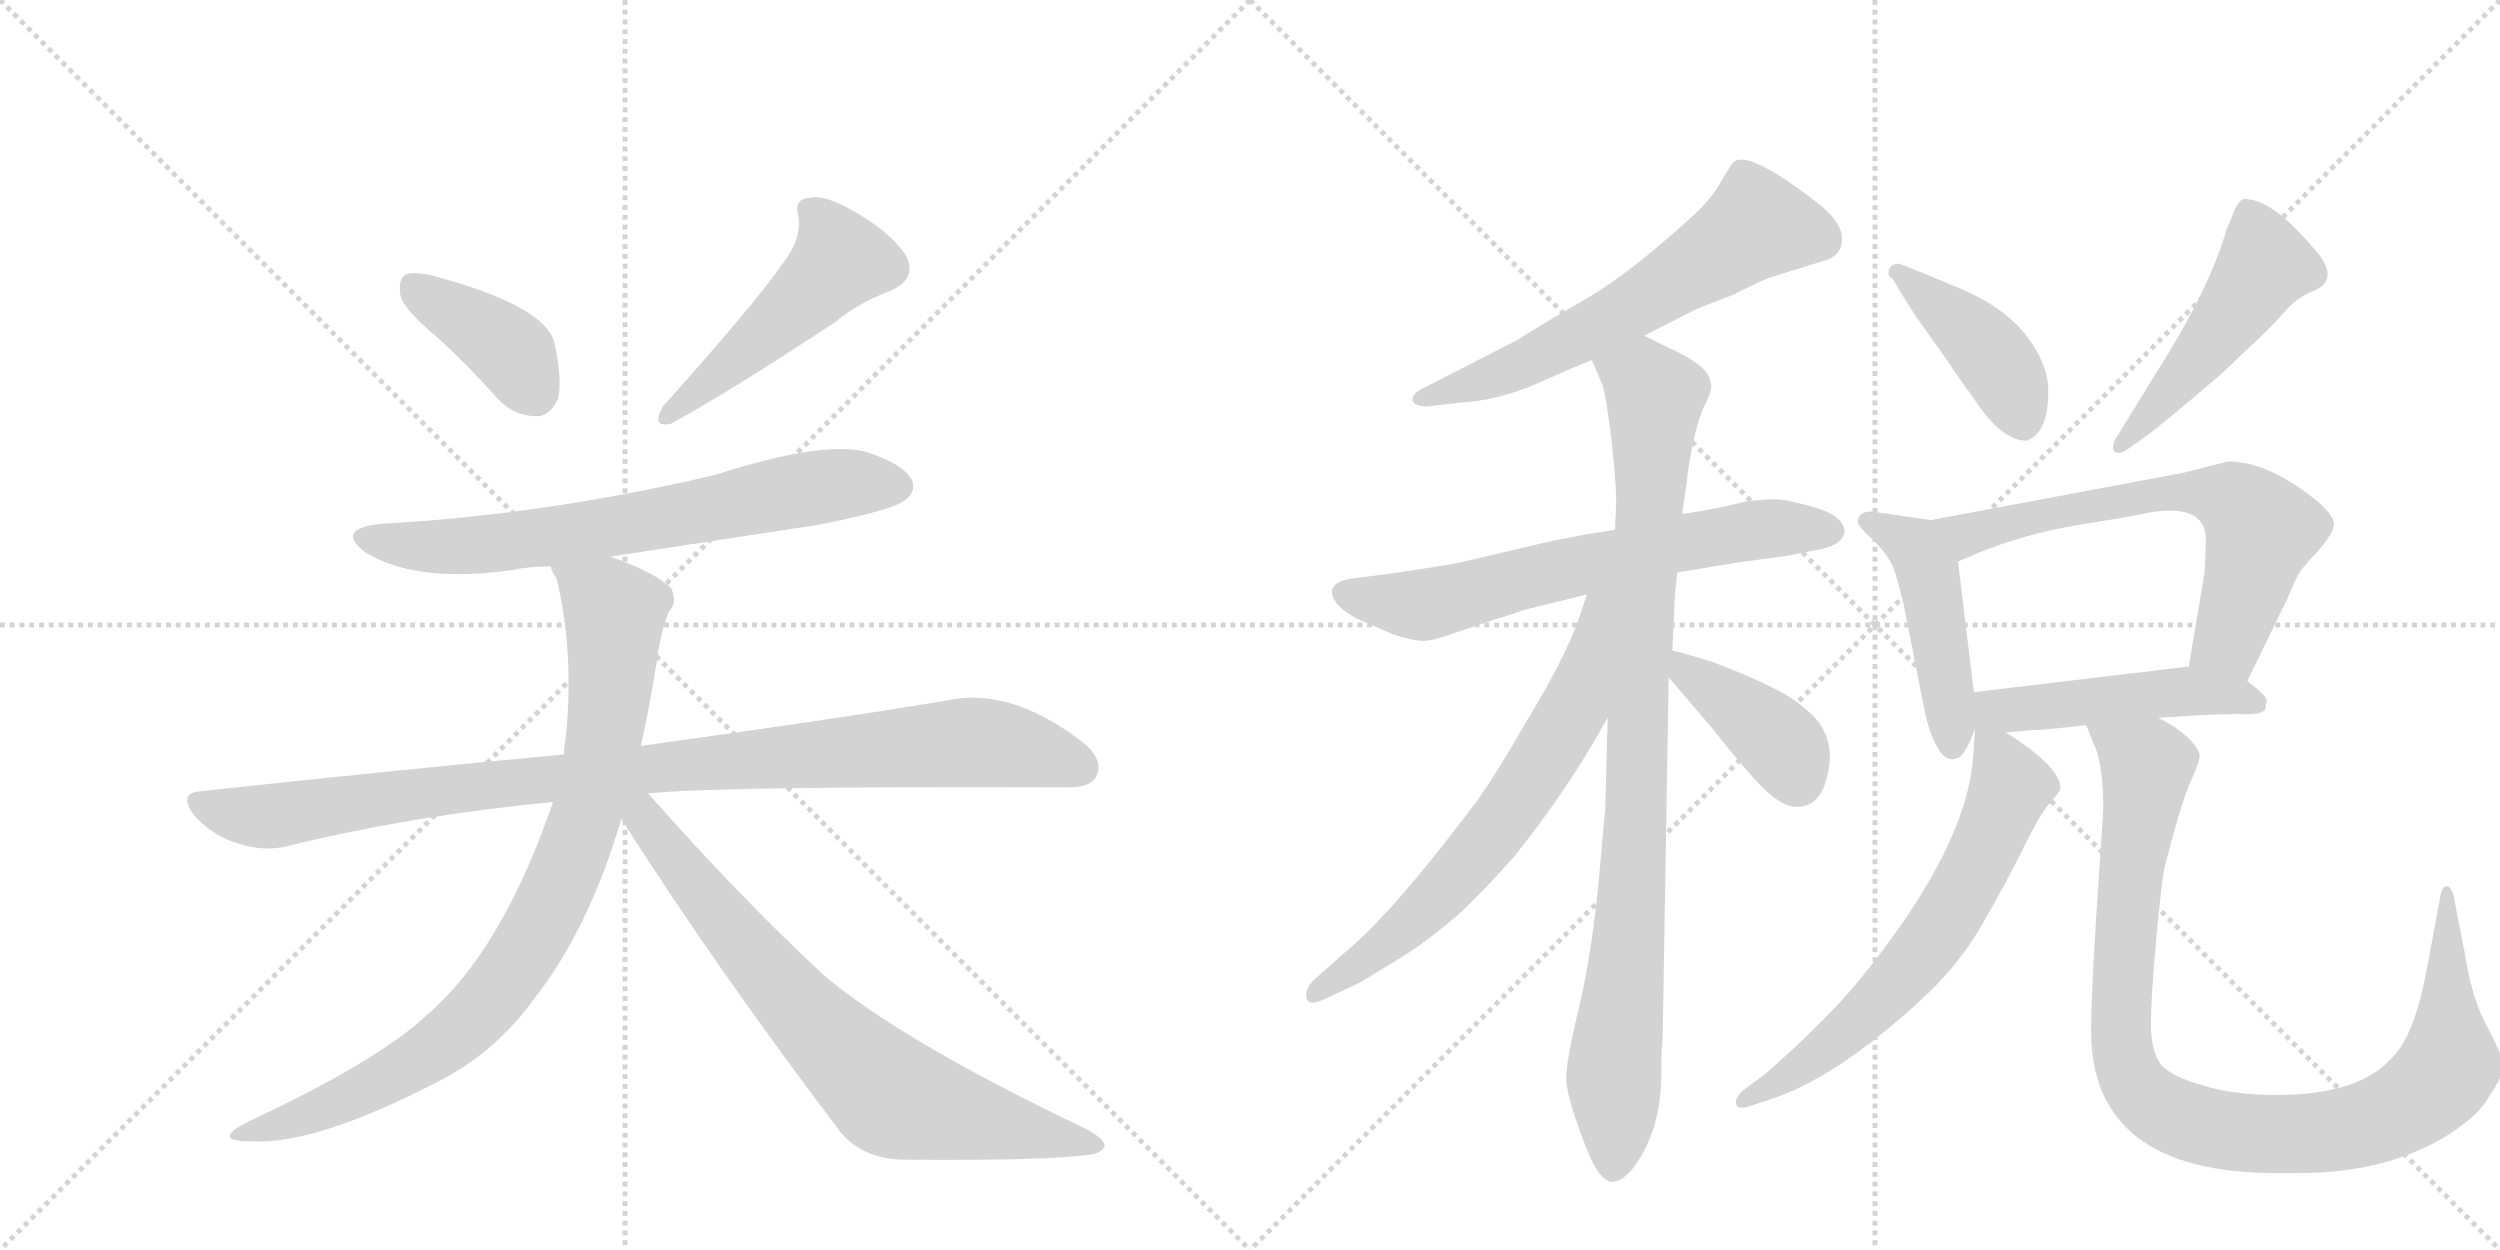 <svg version="1.1" viewBox="0 0 2048 1024" xmlns="http://www.w3.org/2000/svg">
  <g stroke="lightgray" stroke-dasharray="1,1" stroke-width="1" transform="scale(4, 4)">
    <line x1="0" y1="0" x2="256" y2="256"></line>
    <line x1="256" y1="0" x2="0" y2="256"></line>
    <line x1="128" y1="0" x2="128" y2="256"></line>
    <line x1="0" y1="128" x2="256" y2="128"></line>
    <line x1="256" y1="0" x2="512" y2="256"></line>
    <line x1="512" y1="0" x2="256" y2="256"></line>
    <line x1="384" y1="0" x2="384" y2="256"></line>
    <line x1="256" y1="128" x2="512" y2="128"></line>
  </g>
<g transform="scale(1, -1) translate(0, -850)">
   <style type="text/css">
    @keyframes keyframes0 {
      from {
       stroke: black;
       stroke-dashoffset: 392;
       stroke-width: 128;
       }
       56% {
       animation-timing-function: step-end;
       stroke: black;
       stroke-dashoffset: 0;
       stroke-width: 128;
       }
       to {
       stroke: black;
       stroke-width: 1024;
       }
       }
       #make-me-a-hanzi-animation-0 {
         animation: keyframes0 0.569s both;
         animation-delay: 0s;
         animation-timing-function: linear;
       }
    @keyframes keyframes1 {
      from {
       stroke: black;
       stroke-dashoffset: 493;
       stroke-width: 128;
       }
       62% {
       animation-timing-function: step-end;
       stroke: black;
       stroke-dashoffset: 0;
       stroke-width: 128;
       }
       to {
       stroke: black;
       stroke-width: 1024;
       }
       }
       #make-me-a-hanzi-animation-1 {
         animation: keyframes1 0.651s both;
         animation-delay: 0.569s;
         animation-timing-function: linear;
       }
    @keyframes keyframes2 {
      from {
       stroke: black;
       stroke-dashoffset: 692;
       stroke-width: 128;
       }
       69% {
       animation-timing-function: step-end;
       stroke: black;
       stroke-dashoffset: 0;
       stroke-width: 128;
       }
       to {
       stroke: black;
       stroke-width: 1024;
       }
       }
       #make-me-a-hanzi-animation-2 {
         animation: keyframes2 0.813s both;
         animation-delay: 1.22s;
         animation-timing-function: linear;
       }
    @keyframes keyframes3 {
      from {
       stroke: black;
       stroke-dashoffset: 985;
       stroke-width: 128;
       }
       76% {
       animation-timing-function: step-end;
       stroke: black;
       stroke-dashoffset: 0;
       stroke-width: 128;
       }
       to {
       stroke: black;
       stroke-width: 1024;
       }
       }
       #make-me-a-hanzi-animation-3 {
         animation: keyframes3 1.052s both;
         animation-delay: 2.033s;
         animation-timing-function: linear;
       }
    @keyframes keyframes4 {
      from {
       stroke: black;
       stroke-dashoffset: 873;
       stroke-width: 128;
       }
       74% {
       animation-timing-function: step-end;
       stroke: black;
       stroke-dashoffset: 0;
       stroke-width: 128;
       }
       to {
       stroke: black;
       stroke-width: 1024;
       }
       }
       #make-me-a-hanzi-animation-4 {
         animation: keyframes4 0.96s both;
         animation-delay: 3.085s;
         animation-timing-function: linear;
       }
    @keyframes keyframes5 {
      from {
       stroke: black;
       stroke-dashoffset: 748;
       stroke-width: 128;
       }
       71% {
       animation-timing-function: step-end;
       stroke: black;
       stroke-dashoffset: 0;
       stroke-width: 128;
       }
       to {
       stroke: black;
       stroke-width: 1024;
       }
       }
       #make-me-a-hanzi-animation-5 {
         animation: keyframes5 0.859s both;
         animation-delay: 4.045s;
         animation-timing-function: linear;
       }
    @keyframes keyframes6 {
      from {
       stroke: black;
       stroke-dashoffset: 620;
       stroke-width: 128;
       }
       67% {
       animation-timing-function: step-end;
       stroke: black;
       stroke-dashoffset: 0;
       stroke-width: 128;
       }
       to {
       stroke: black;
       stroke-width: 1024;
       }
       }
       #make-me-a-hanzi-animation-6 {
         animation: keyframes6 0.755s both;
         animation-delay: 4.904s;
         animation-timing-function: linear;
       }
    @keyframes keyframes7 {
      from {
       stroke: black;
       stroke-dashoffset: 662;
       stroke-width: 128;
       }
       68% {
       animation-timing-function: step-end;
       stroke: black;
       stroke-dashoffset: 0;
       stroke-width: 128;
       }
       to {
       stroke: black;
       stroke-width: 1024;
       }
       }
       #make-me-a-hanzi-animation-7 {
         animation: keyframes7 0.789s both;
         animation-delay: 5.659s;
         animation-timing-function: linear;
       }
    @keyframes keyframes8 {
      from {
       stroke: black;
       stroke-dashoffset: 940;
       stroke-width: 128;
       }
       75% {
       animation-timing-function: step-end;
       stroke: black;
       stroke-dashoffset: 0;
       stroke-width: 128;
       }
       to {
       stroke: black;
       stroke-width: 1024;
       }
       }
       #make-me-a-hanzi-animation-8 {
         animation: keyframes8 1.015s both;
         animation-delay: 6.447s;
         animation-timing-function: linear;
       }
    @keyframes keyframes9 {
      from {
       stroke: black;
       stroke-dashoffset: 672;
       stroke-width: 128;
       }
       69% {
       animation-timing-function: step-end;
       stroke: black;
       stroke-dashoffset: 0;
       stroke-width: 128;
       }
       to {
       stroke: black;
       stroke-width: 1024;
       }
       }
       #make-me-a-hanzi-animation-9 {
         animation: keyframes9 0.797s both;
         animation-delay: 7.462s;
         animation-timing-function: linear;
       }
    @keyframes keyframes10 {
      from {
       stroke: black;
       stroke-dashoffset: 400;
       stroke-width: 128;
       }
       57% {
       animation-timing-function: step-end;
       stroke: black;
       stroke-dashoffset: 0;
       stroke-width: 128;
       }
       to {
       stroke: black;
       stroke-width: 1024;
       }
       }
       #make-me-a-hanzi-animation-10 {
         animation: keyframes10 0.576s both;
         animation-delay: 8.259s;
         animation-timing-function: linear;
       }
    @keyframes keyframes11 {
      from {
       stroke: black;
       stroke-dashoffset: 421;
       stroke-width: 128;
       }
       58% {
       animation-timing-function: step-end;
       stroke: black;
       stroke-dashoffset: 0;
       stroke-width: 128;
       }
       to {
       stroke: black;
       stroke-width: 1024;
       }
       }
       #make-me-a-hanzi-animation-11 {
         animation: keyframes11 0.593s both;
         animation-delay: 8.835s;
         animation-timing-function: linear;
       }
    @keyframes keyframes12 {
      from {
       stroke: black;
       stroke-dashoffset: 491;
       stroke-width: 128;
       }
       62% {
       animation-timing-function: step-end;
       stroke: black;
       stroke-dashoffset: 0;
       stroke-width: 128;
       }
       to {
       stroke: black;
       stroke-width: 1024;
       }
       }
       #make-me-a-hanzi-animation-12 {
         animation: keyframes12 0.65s both;
         animation-delay: 9.427s;
         animation-timing-function: linear;
       }
    @keyframes keyframes13 {
      from {
       stroke: black;
       stroke-dashoffset: 465;
       stroke-width: 128;
       }
       60% {
       animation-timing-function: step-end;
       stroke: black;
       stroke-dashoffset: 0;
       stroke-width: 128;
       }
       to {
       stroke: black;
       stroke-width: 1024;
       }
       }
       #make-me-a-hanzi-animation-13 {
         animation: keyframes13 0.628s both;
         animation-delay: 10.077s;
         animation-timing-function: linear;
       }
    @keyframes keyframes14 {
      from {
       stroke: black;
       stroke-dashoffset: 657;
       stroke-width: 128;
       }
       68% {
       animation-timing-function: step-end;
       stroke: black;
       stroke-dashoffset: 0;
       stroke-width: 128;
       }
       to {
       stroke: black;
       stroke-width: 1024;
       }
       }
       #make-me-a-hanzi-animation-14 {
         animation: keyframes14 0.785s both;
         animation-delay: 10.705s;
         animation-timing-function: linear;
       }
    @keyframes keyframes15 {
      from {
       stroke: black;
       stroke-dashoffset: 483;
       stroke-width: 128;
       }
       61% {
       animation-timing-function: step-end;
       stroke: black;
       stroke-dashoffset: 0;
       stroke-width: 128;
       }
       to {
       stroke: black;
       stroke-width: 1024;
       }
       }
       #make-me-a-hanzi-animation-15 {
         animation: keyframes15 0.643s both;
         animation-delay: 11.49s;
         animation-timing-function: linear;
       }
    @keyframes keyframes16 {
      from {
       stroke: black;
       stroke-dashoffset: 648;
       stroke-width: 128;
       }
       68% {
       animation-timing-function: step-end;
       stroke: black;
       stroke-dashoffset: 0;
       stroke-width: 128;
       }
       to {
       stroke: black;
       stroke-width: 1024;
       }
       }
       #make-me-a-hanzi-animation-16 {
         animation: keyframes16 0.777s both;
         animation-delay: 12.133s;
         animation-timing-function: linear;
       }
    @keyframes keyframes17 {
      from {
       stroke: black;
       stroke-dashoffset: 1000;
       stroke-width: 128;
       }
       76% {
       animation-timing-function: step-end;
       stroke: black;
       stroke-dashoffset: 0;
       stroke-width: 128;
       }
       to {
       stroke: black;
       stroke-width: 1024;
       }
       }
       #make-me-a-hanzi-animation-17 {
         animation: keyframes17 1.064s both;
         animation-delay: 12.91s;
         animation-timing-function: linear;
       }
</style>
<path d="M 359 573 Q 383 551 409 522 Q 422 509 440 509 Q 450 509 457 523 Q 461 538 454 570 Q 445 600 355 624 Q 339 628 332 625 Q 326 621 328 608 Q 331 596 359 573 Z" fill="lightgray"></path> 
<path d="M 641 634 Q 620 603 543 517 Q 533 499 550 503 Q 599 530 684 586 Q 703 602 730 612 Q 752 622 742 641 Q 729 660 701 676 Q 676 691 663 688 Q 650 687 654 673 Q 657 654 641 634 Z" fill="lightgray"></path> 
<path d="M 500 394 L 670 420 Q 731 432 741 440 Q 751 447 747 457 Q 740 470 709 480 Q 673 489 586 461 Q 445 428 313 421 Q 273 417 300 397 Q 342 372 419 383 Q 434 386 451 386 L 500 394 Z" fill="lightgray"></path> 
<path d="M 531 200 Q 585 206 871 205 Q 893 204 898 214 Q 905 227 887 242 Q 827 288 775 276 Q 678 260 525 239 L 462 232 Q 323 219 166 202 Q 144 201 160 181 Q 175 165 195 159 Q 217 152 236 157 Q 338 182 453 193 L 531 200 Z" fill="lightgray"></path> 
<path d="M 525 239 Q 532 270 538 308 Q 542 336 548 349 Q 555 356 550 368 Q 537 381 500 394 C 472 405 441 414 451 386 Q 452 382 456 376 Q 471 313 463 242 Q 462 238 462 232 L 453 193 Q 411 70 348 17 Q 308 -20 201 -70 Q 173 -85 206 -85 Q 258 -88 357 -37 Q 405 -13 437 31 Q 482 88 509 179 L 525 239 Z" fill="lightgray"></path> 
<path d="M 509 179 Q 588 55 689 -78 Q 708 -100 742 -100 Q 856 -101 892 -96 Q 902 -95 905 -89 Q 905 -83 890 -75 Q 739 -3 675 51 Q 606 115 531 200 C 511 222 493 204 509 179 Z" fill="lightgray"></path> 
<path d="M 1347 575 L 1390 597 Q 1400 601 1421 609 Q 1440 619 1451 623 L 1493 636 Q 1509 640 1509 654.5 Q 1509 669 1486 686 Q 1431 728 1420 717 Q 1418 715 1412 705 Q 1407 695 1397.5 684 Q 1388 673 1354.5 645 Q 1321 617 1292 601 Q 1276 592 1242 571 L 1166 532 Q 1157 528 1157 522 Q 1159 517 1169 517 L 1195 520 Q 1228 522 1259.5 536 Q 1291 550 1304 555 L 1347 575 Z" fill="lightgray"></path> 
<path d="M 1374 381 L 1422 389 L 1466 395 L 1491 400 Q 1511 404 1511 416 Q 1509 428 1486 434.5 Q 1463 441 1454 441 Q 1445 441 1429 439 Q 1407 433 1378 429 L 1323 416 L 1298 412 L 1272 407 L 1195 389 Q 1167 384 1138 380 L 1107 376 Q 1094 374 1092 368 Q 1091 367 1091 366 Q 1091 354 1112 343 L 1142 330 Q 1158 325 1166 325 Q 1174 325 1193 332 L 1223 342 Q 1240 347 1247 350 L 1300 363 L 1374 381 Z" fill="lightgray"></path> 
<path d="M 1317 262 L 1315 187 Q 1313 168 1311 143 Q 1305 73 1294 27 Q 1283 -19 1283 -33 Q 1283 -47 1297 -84 Q 1310 -120 1322 -118 Q 1328 -118 1337 -108 Q 1361 -77 1361 -29 Q 1361 -5 1362 -3 L 1367 295 L 1370 317 L 1372 360 Q 1372 362 1374 381 L 1378 429 L 1382 456 Q 1382 461 1386 483 Q 1390 504 1397 519 Q 1404 533 1401 537 Q 1401 550 1365 566 L 1347 575 C 1320 588 1292 583 1304 555 L 1313 534 Q 1315 529 1320 491 Q 1324 453 1324 439 L 1323 416 L 1317 262 Z" fill="lightgray"></path> 
<path d="M 1086 32 L 1114 45 L 1150 67 Q 1172 81 1196 102 Q 1219 124 1241 149 Q 1285 204 1317 262 C 1390 392 1310 392 1300 363 L 1294 345 Q 1282 310 1248 255 Q 1229 221 1210 194 Q 1141 102 1102 70 L 1076 47 Q 1070 41 1070 35 Q 1070 24 1086 32 Z" fill="lightgray"></path> 
<path d="M 1367 295 L 1403 253 Q 1420 231 1439 210 Q 1458 189 1472 189 Q 1490 189 1496 211 Q 1507 248 1478 270 Q 1461 286 1402 308 L 1382 314 Q 1376 316 1370 317 C 1343 322 1347 318 1367 295 Z" fill="lightgray"></path> 
<path d="M 1556 612 L 1570 590 L 1595 555 Q 1604 541 1616 525 Q 1639 489 1660 489 Q 1678 495 1678 530 Q 1678 548 1665 568 Q 1646 598 1600 616 Q 1588 621 1576 626 L 1556 634 Q 1547 634 1547 626 Q 1547 624 1551 621 L 1556 612 Z" fill="lightgray"></path> 
<path d="M 1743 482 L 1757 492 Q 1770 501 1820 544 L 1858 580 L 1872 595 Q 1881 606 1896 612 Q 1918 622 1895 647 Q 1861 687 1839 687 Q 1835 687 1831 679 L 1824 662 Q 1810 613 1766 544 L 1734 492 Q 1731 488 1731 483.5 Q 1731 479 1735 479 Q 1739 479 1743 482 Z" fill="lightgray"></path> 
<path d="M 1582 424 L 1533 431 Q 1522 431 1522 422 Q 1522 419 1535 407 Q 1547 395 1551 385 Q 1555 374 1559 357 L 1576 271 Q 1580 250 1587 238 Q 1594 225 1603 229 Q 1609 229 1618 253 L 1617 283 L 1604 390 C 1600 420 1600 421 1582 424 Z" fill="lightgray"></path> 
<path d="M 1841 292 L 1874 360 Q 1881 377 1885 383 Q 1889 388 1901 401 Q 1912 414 1912 421 Q 1912 427 1900 438 Q 1859 472 1825 472 L 1790 463 L 1582 424 C 1553 418 1576 378 1604 390 L 1618 396 Q 1659 413 1703 420 Q 1747 427 1760 430 Q 1807 438 1807 408 L 1807 404 L 1806 381 L 1793 304 C 1788 274 1828 265 1841 292 Z" fill="lightgray"></path> 
<path d="M 1643 250 L 1667 252 Q 1675 252 1709 256 L 1768 262 L 1801 264 Q 1817 265 1837 265 Q 1856 264 1856 271 Q 1856 272 1857 276 Q 1857 280 1841 292 C 1821 307 1821 307 1793 304 L 1617 283 C 1575 278 1608 247 1643 250 Z" fill="lightgray"></path> 
<path d="M 1434 -56 L 1455 -49 Q 1508 -30 1576 33 Q 1605 60 1624 93 Q 1643 126 1658 156 Q 1672 185 1680 193 Q 1687 201 1688 204 Q 1688 222 1643 250 C 1619 266 1619 266 1618 253 L 1616 225 Q 1608 151 1523 47 Q 1496 14 1447 -29 L 1427 -44 Q 1422 -49 1422 -53 Q 1422 -60 1434 -56 Z" fill="lightgray"></path> 
<path d="M 1709 256 L 1715 241 Q 1723 225 1723 187 L 1717 96 Q 1713 31 1713 6 Q 1713 -111 1865 -111 L 1883 -111 Q 1955 -111 2005 -80 Q 2030 -64 2038 -50 Q 2048 -35 2049 -30 Q 2049 -26 2050 -20 Q 2050 -15 2038 8 Q 2025 31 2019 70 L 2010 116 Q 2008 124 2004 124 Q 2000 123 1999 115 L 1988 56 Q 1978 2 1960 -16 Q 1933 -47 1865 -47 Q 1829 -47 1804 -39 Q 1779 -32 1770 -22 Q 1762 -10 1762 11 Q 1762 31 1766 76 Q 1770 121 1773 139 Q 1789 200 1796 213 Q 1802 226 1802 232 Q 1796 248 1768 262 C 1743 278 1698 284 1709 256 Z" fill="lightgray"></path> 
      <clipPath id="make-me-a-hanzi-clip-0">
      <path d="M 359 573 Q 383 551 409 522 Q 422 509 440 509 Q 450 509 457 523 Q 461 538 454 570 Q 445 600 355 624 Q 339 628 332 625 Q 326 621 328 608 Q 331 596 359 573 Z" fill="lightgray"></path>
      </clipPath>
      <path clip-path="url(#make-me-a-hanzi-clip-0)" d="M 338 617 L 413 567 L 438 529 " fill="none" id="make-me-a-hanzi-animation-0" stroke-dasharray="264 528" stroke-linecap="round"></path>

      <clipPath id="make-me-a-hanzi-clip-1">
      <path d="M 641 634 Q 620 603 543 517 Q 533 499 550 503 Q 599 530 684 586 Q 703 602 730 612 Q 752 622 742 641 Q 729 660 701 676 Q 676 691 663 688 Q 650 687 654 673 Q 657 654 641 634 Z" fill="lightgray"></path>
      </clipPath>
      <path clip-path="url(#make-me-a-hanzi-clip-1)" d="M 662 678 L 681 657 L 688 637 L 645 592 L 582 537 L 555 521 L 551 512 " fill="none" id="make-me-a-hanzi-animation-1" stroke-dasharray="365 730" stroke-linecap="round"></path>

      <clipPath id="make-me-a-hanzi-clip-2">
      <path d="M 500 394 L 670 420 Q 731 432 741 440 Q 751 447 747 457 Q 740 470 709 480 Q 673 489 586 461 Q 445 428 313 421 Q 273 417 300 397 Q 342 372 419 383 Q 434 386 451 386 L 500 394 Z" fill="lightgray"></path>
      </clipPath>
      <path clip-path="url(#make-me-a-hanzi-clip-2)" d="M 304 411 L 347 402 L 407 404 L 683 453 L 735 452 " fill="none" id="make-me-a-hanzi-animation-2" stroke-dasharray="564 1128" stroke-linecap="round"></path>

      <clipPath id="make-me-a-hanzi-clip-3">
      <path d="M 531 200 Q 585 206 871 205 Q 893 204 898 214 Q 905 227 887 242 Q 827 288 775 276 Q 678 260 525 239 L 462 232 Q 323 219 166 202 Q 144 201 160 181 Q 175 165 195 159 Q 217 152 236 157 Q 338 182 453 193 L 531 200 Z" fill="lightgray"></path>
      </clipPath>
      <path clip-path="url(#make-me-a-hanzi-clip-3)" d="M 163 191 L 217 181 L 537 222 L 796 242 L 885 222 " fill="none" id="make-me-a-hanzi-animation-3" stroke-dasharray="857 1714" stroke-linecap="round"></path>

      <clipPath id="make-me-a-hanzi-clip-4">
      <path d="M 525 239 Q 532 270 538 308 Q 542 336 548 349 Q 555 356 550 368 Q 537 381 500 394 C 472 405 441 414 451 386 Q 452 382 456 376 Q 471 313 463 242 Q 462 238 462 232 L 453 193 Q 411 70 348 17 Q 308 -20 201 -70 Q 173 -85 206 -85 Q 258 -88 357 -37 Q 405 -13 437 31 Q 482 88 509 179 L 525 239 Z" fill="lightgray"></path>
      </clipPath>
      <path clip-path="url(#make-me-a-hanzi-clip-4)" d="M 458 383 L 497 356 L 503 346 L 503 323 L 491 224 L 469 150 L 445 97 L 402 32 L 361 -6 L 287 -48 L 211 -75 " fill="none" id="make-me-a-hanzi-animation-4" stroke-dasharray="745 1490" stroke-linecap="round"></path>

      <clipPath id="make-me-a-hanzi-clip-5">
      <path d="M 509 179 Q 588 55 689 -78 Q 708 -100 742 -100 Q 856 -101 892 -96 Q 902 -95 905 -89 Q 905 -83 890 -75 Q 739 -3 675 51 Q 606 115 531 200 C 511 222 493 204 509 179 Z" fill="lightgray"></path>
      </clipPath>
      <path clip-path="url(#make-me-a-hanzi-clip-5)" d="M 519 192 L 631 50 L 723 -42 L 753 -56 L 897 -89 " fill="none" id="make-me-a-hanzi-animation-5" stroke-dasharray="620 1240" stroke-linecap="round"></path>

      <clipPath id="make-me-a-hanzi-clip-6">
      <path d="M 1347 575 L 1390 597 Q 1400 601 1421 609 Q 1440 619 1451 623 L 1493 636 Q 1509 640 1509 654.5 Q 1509 669 1486 686 Q 1431 728 1420 717 Q 1418 715 1412 705 Q 1407 695 1397.5 684 Q 1388 673 1354.5 645 Q 1321 617 1292 601 Q 1276 592 1242 571 L 1166 532 Q 1157 528 1157 522 Q 1159 517 1169 517 L 1195 520 Q 1228 522 1259.5 536 Q 1291 550 1304 555 L 1347 575 Z" fill="lightgray"></path>
      </clipPath>
      <path clip-path="url(#make-me-a-hanzi-clip-6)" d="M 1491 654 L 1439 666 L 1316 586 L 1224 541 L 1165 524 " fill="none" id="make-me-a-hanzi-animation-6" stroke-dasharray="492 984" stroke-linecap="round"></path>

      <clipPath id="make-me-a-hanzi-clip-7">
      <path d="M 1374 381 L 1422 389 L 1466 395 L 1491 400 Q 1511 404 1511 416 Q 1509 428 1486 434.5 Q 1463 441 1454 441 Q 1445 441 1429 439 Q 1407 433 1378 429 L 1323 416 L 1298 412 L 1272 407 L 1195 389 Q 1167 384 1138 380 L 1107 376 Q 1094 374 1092 368 Q 1091 367 1091 366 Q 1091 354 1112 343 L 1142 330 Q 1158 325 1166 325 Q 1174 325 1193 332 L 1223 342 Q 1240 347 1247 350 L 1300 363 L 1374 381 Z" fill="lightgray"></path>
      </clipPath>
      <path clip-path="url(#make-me-a-hanzi-clip-7)" d="M 1100 363 L 1176 356 L 1376 405 L 1450 417 L 1499 416 " fill="none" id="make-me-a-hanzi-animation-7" stroke-dasharray="534 1068" stroke-linecap="round"></path>

      <clipPath id="make-me-a-hanzi-clip-8">
      <path d="M 1317 262 L 1315 187 Q 1313 168 1311 143 Q 1305 73 1294 27 Q 1283 -19 1283 -33 Q 1283 -47 1297 -84 Q 1310 -120 1322 -118 Q 1328 -118 1337 -108 Q 1361 -77 1361 -29 Q 1361 -5 1362 -3 L 1367 295 L 1370 317 L 1372 360 Q 1372 362 1374 381 L 1378 429 L 1382 456 Q 1382 461 1386 483 Q 1390 504 1397 519 Q 1404 533 1401 537 Q 1401 550 1365 566 L 1347 575 C 1320 588 1292 583 1304 555 L 1313 534 Q 1315 529 1320 491 Q 1324 453 1324 439 L 1323 416 L 1317 262 Z" fill="lightgray"></path>
      </clipPath>
      <path clip-path="url(#make-me-a-hanzi-clip-8)" d="M 1314 553 L 1347 538 L 1356 526 L 1340 178 L 1323 -10 L 1322 -106 " fill="none" id="make-me-a-hanzi-animation-8" stroke-dasharray="812 1624" stroke-linecap="round"></path>

      <clipPath id="make-me-a-hanzi-clip-9">
      <path d="M 1086 32 L 1114 45 L 1150 67 Q 1172 81 1196 102 Q 1219 124 1241 149 Q 1285 204 1317 262 C 1390 392 1310 392 1300 363 L 1294 345 Q 1282 310 1248 255 Q 1229 221 1210 194 Q 1141 102 1102 70 L 1076 47 Q 1070 41 1070 35 Q 1070 24 1086 32 Z" fill="lightgray"></path>
      </clipPath>
      <path clip-path="url(#make-me-a-hanzi-clip-9)" d="M 1317 361 L 1309 354 L 1289 269 L 1235 183 L 1176 114 L 1078 36 " fill="none" id="make-me-a-hanzi-animation-9" stroke-dasharray="544 1088" stroke-linecap="round"></path>

      <clipPath id="make-me-a-hanzi-clip-10">
      <path d="M 1367 295 L 1403 253 Q 1420 231 1439 210 Q 1458 189 1472 189 Q 1490 189 1496 211 Q 1507 248 1478 270 Q 1461 286 1402 308 L 1382 314 Q 1376 316 1370 317 C 1343 322 1347 318 1367 295 Z" fill="lightgray"></path>
      </clipPath>
      <path clip-path="url(#make-me-a-hanzi-clip-10)" d="M 1375 311 L 1383 298 L 1460 240 L 1473 210 " fill="none" id="make-me-a-hanzi-animation-10" stroke-dasharray="272 544" stroke-linecap="round"></path>

      <clipPath id="make-me-a-hanzi-clip-11">
      <path d="M 1556 612 L 1570 590 L 1595 555 Q 1604 541 1616 525 Q 1639 489 1660 489 Q 1678 495 1678 530 Q 1678 548 1665 568 Q 1646 598 1600 616 Q 1588 621 1576 626 L 1556 634 Q 1547 634 1547 626 Q 1547 624 1551 621 L 1556 612 Z" fill="lightgray"></path>
      </clipPath>
      <path clip-path="url(#make-me-a-hanzi-clip-11)" d="M 1554 627 L 1625 567 L 1645 538 L 1657 503 " fill="none" id="make-me-a-hanzi-animation-11" stroke-dasharray="293 586" stroke-linecap="round"></path>

      <clipPath id="make-me-a-hanzi-clip-12">
      <path d="M 1743 482 L 1757 492 Q 1770 501 1820 544 L 1858 580 L 1872 595 Q 1881 606 1896 612 Q 1918 622 1895 647 Q 1861 687 1839 687 Q 1835 687 1831 679 L 1824 662 Q 1810 613 1766 544 L 1734 492 Q 1731 488 1731 483.5 Q 1731 479 1735 479 Q 1739 479 1743 482 Z" fill="lightgray"></path>
      </clipPath>
      <path clip-path="url(#make-me-a-hanzi-clip-12)" d="M 1842 676 L 1855 632 L 1798 553 L 1737 485 " fill="none" id="make-me-a-hanzi-animation-12" stroke-dasharray="363 726" stroke-linecap="round"></path>

      <clipPath id="make-me-a-hanzi-clip-13">
      <path d="M 1582 424 L 1533 431 Q 1522 431 1522 422 Q 1522 419 1535 407 Q 1547 395 1551 385 Q 1555 374 1559 357 L 1576 271 Q 1580 250 1587 238 Q 1594 225 1603 229 Q 1609 229 1618 253 L 1617 283 L 1604 390 C 1600 420 1600 421 1582 424 Z" fill="lightgray"></path>
      </clipPath>
      <path clip-path="url(#make-me-a-hanzi-clip-13)" d="M 1530 423 L 1561 408 L 1580 379 L 1599 240 " fill="none" id="make-me-a-hanzi-animation-13" stroke-dasharray="337 674" stroke-linecap="round"></path>

      <clipPath id="make-me-a-hanzi-clip-14">
      <path d="M 1841 292 L 1874 360 Q 1881 377 1885 383 Q 1889 388 1901 401 Q 1912 414 1912 421 Q 1912 427 1900 438 Q 1859 472 1825 472 L 1790 463 L 1582 424 C 1553 418 1576 378 1604 390 L 1618 396 Q 1659 413 1703 420 Q 1747 427 1760 430 Q 1807 438 1807 408 L 1807 404 L 1806 381 L 1793 304 C 1788 274 1828 265 1841 292 Z" fill="lightgray"></path>
      </clipPath>
      <path clip-path="url(#make-me-a-hanzi-clip-14)" d="M 1590 421 L 1611 412 L 1755 444 L 1800 447 L 1828 441 L 1852 415 L 1826 326 L 1801 311 " fill="none" id="make-me-a-hanzi-animation-14" stroke-dasharray="529 1058" stroke-linecap="round"></path>

      <clipPath id="make-me-a-hanzi-clip-15">
      <path d="M 1643 250 L 1667 252 Q 1675 252 1709 256 L 1768 262 L 1801 264 Q 1817 265 1837 265 Q 1856 264 1856 271 Q 1856 272 1857 276 Q 1857 280 1841 292 C 1821 307 1821 307 1793 304 L 1617 283 C 1575 278 1608 247 1643 250 Z" fill="lightgray"></path>
      </clipPath>
      <path clip-path="url(#make-me-a-hanzi-clip-15)" d="M 1625 276 L 1634 268 L 1648 268 L 1788 284 L 1847 274 " fill="none" id="make-me-a-hanzi-animation-15" stroke-dasharray="355 710" stroke-linecap="round"></path>

      <clipPath id="make-me-a-hanzi-clip-16">
      <path d="M 1434 -56 L 1455 -49 Q 1508 -30 1576 33 Q 1605 60 1624 93 Q 1643 126 1658 156 Q 1672 185 1680 193 Q 1687 201 1688 204 Q 1688 222 1643 250 C 1619 266 1619 266 1618 253 L 1616 225 Q 1608 151 1523 47 Q 1496 14 1447 -29 L 1427 -44 Q 1422 -49 1422 -53 Q 1422 -60 1434 -56 Z" fill="lightgray"></path>
      </clipPath>
      <path clip-path="url(#make-me-a-hanzi-clip-16)" d="M 1623 246 L 1647 206 L 1618 138 L 1582 78 L 1507 0 L 1429 -51 " fill="none" id="make-me-a-hanzi-animation-16" stroke-dasharray="520 1040" stroke-linecap="round"></path>

      <clipPath id="make-me-a-hanzi-clip-17">
      <path d="M 1709 256 L 1715 241 Q 1723 225 1723 187 L 1717 96 Q 1713 31 1713 6 Q 1713 -111 1865 -111 L 1883 -111 Q 1955 -111 2005 -80 Q 2030 -64 2038 -50 Q 2048 -35 2049 -30 Q 2049 -26 2050 -20 Q 2050 -15 2038 8 Q 2025 31 2019 70 L 2010 116 Q 2008 124 2004 124 Q 2000 123 1999 115 L 1988 56 Q 1978 2 1960 -16 Q 1933 -47 1865 -47 Q 1829 -47 1804 -39 Q 1779 -32 1770 -22 Q 1762 -10 1762 11 Q 1762 31 1766 76 Q 1770 121 1773 139 Q 1789 200 1796 213 Q 1802 226 1802 232 Q 1796 248 1768 262 C 1743 278 1698 284 1709 256 Z" fill="lightgray"></path>
      </clipPath>
      <path clip-path="url(#make-me-a-hanzi-clip-17)" d="M 1717 255 L 1759 223 L 1742 102 L 1737 -2 L 1749 -40 L 1774 -61 L 1837 -78 L 1891 -79 L 1934 -72 L 1980 -51 L 2007 -19 L 2004 118 " fill="none" id="make-me-a-hanzi-animation-17" stroke-dasharray="872 1744" stroke-linecap="round"></path>

</g>
</svg>
